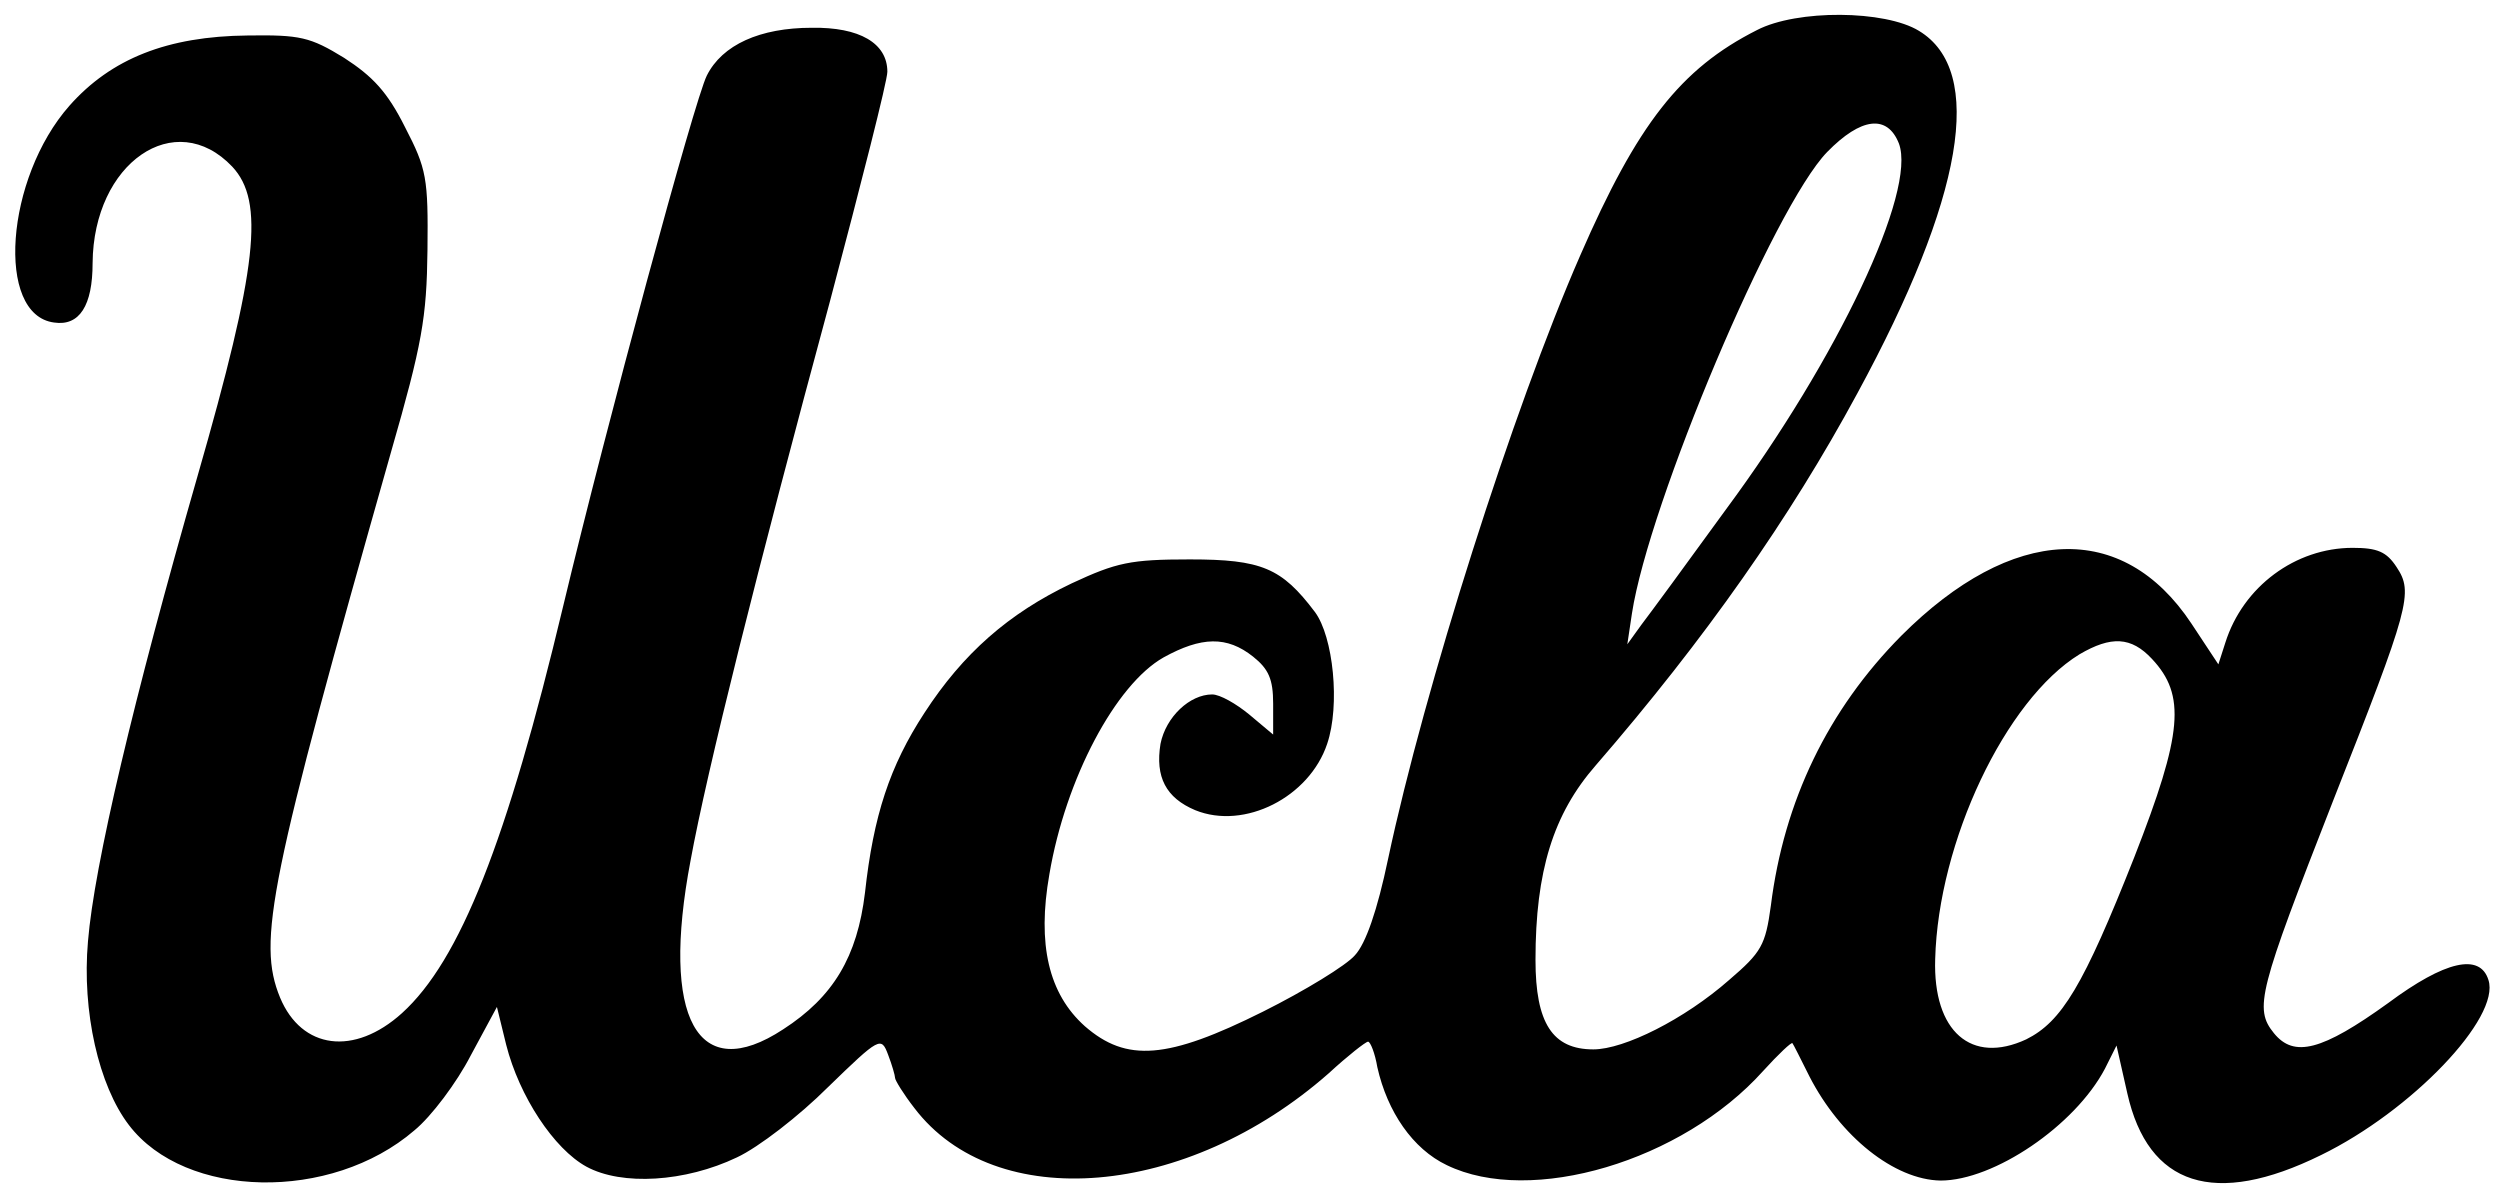 <?xml version="1.0" standalone="no"?>
<!DOCTYPE svg PUBLIC "-//W3C//DTD SVG 20010904//EN"
 "http://www.w3.org/TR/2001/REC-SVG-20010904/DTD/svg10.dtd">
<svg version="1.0" xmlns="http://www.w3.org/2000/svg"
 width="324pt" height="155pt" viewBox="0 0 324 155"
 preserveAspectRatio="xMidYMid meet">

<g transform="translate(0,155) scale(0.1,-0.1)"
fill="#000000" stroke="none">
<path d="M2277 1511 c-99 -50 -155 -122 -229 -292 -87 -199 -202 -561 -249
-782 -14 -67 -29 -110 -43 -125 -11 -13 -65 -46 -119 -73 -124 -62 -177 -66
-231 -19 -47 42 -62 106 -46 197 21 124 86 246 148 281 49 27 82 28 116 1 20
-16 26 -29 26 -61 l0 -40 -31 26 c-17 14 -38 26 -48 26 -29 0 -60 -29 -67 -64
-7 -43 7 -70 45 -86 64 -26 148 17 171 86 17 50 8 139 -16 171 -43 57 -69 68
-162 68 -77 0 -95 -4 -153 -31 -82 -39 -141 -91 -191 -168 -45 -69 -66 -133
-77 -233 -10 -83 -41 -135 -106 -177 -111 -73 -159 14 -120 219 21 115 86 375
181 726 40 151 74 284 74 296 0 37 -36 58 -98 57 -67 0 -116 -22 -136 -62 -16
-32 -129 -449 -186 -687 -73 -306 -134 -460 -209 -528 -62 -56 -130 -47 -158
20 -30 73 -14 151 144 708 40 139 46 173 47 261 1 93 -1 105 -29 159 -23 46
-42 66 -79 90 -44 27 -57 30 -125 29 -104 -1 -177 -30 -231 -91 -83 -94 -96
-271 -20 -281 33 -5 50 22 50 77 1 130 107 203 181 125 42 -45 33 -130 -45
-401 -83 -289 -134 -505 -142 -603 -8 -91 14 -187 53 -238 73 -96 262 -100
370 -7 22 18 55 62 73 97 l34 63 12 -49 c17 -67 62 -135 104 -158 46 -25 128
-20 195 12 28 13 81 54 118 91 67 65 69 66 78 42 5 -13 9 -27 9 -30 0 -3 11
-21 25 -39 105 -138 353 -117 537 45 25 23 48 41 51 41 3 0 9 -15 12 -33 13
-58 46 -106 90 -127 109 -53 305 5 410 122 20 22 37 38 38 36 1 -1 11 -21 22
-43 40 -78 110 -134 170 -135 69 0 174 71 213 145 l15 30 14 -62 c27 -120 113
-148 251 -80 117 57 233 178 217 227 -11 35 -56 25 -130 -30 -86 -62 -122 -71
-148 -39 -26 32 -20 54 77 302 99 251 104 269 82 302 -13 20 -25 25 -57 25
-74 0 -142 -50 -165 -123 l-9 -28 -35 53 c-89 134 -232 128 -376 -16 -95 -96
-152 -214 -169 -350 -7 -51 -12 -60 -54 -96 -58 -51 -136 -90 -176 -90 -53 0
-75 34 -75 116 0 115 23 189 78 252 142 164 252 321 339 482 138 254 166 418
80 470 -44 27 -158 28 -210 1z m184 -147 c23 -62 -79 -278 -224 -474 -50 -69
-100 -137 -110 -150 l-18 -25 6 40 c22 143 184 527 253 598 44 45 78 49 93 11z
m328 -668 c44 -47 40 -96 -23 -257 -66 -167 -94 -213 -140 -236 -71 -33 -121
10 -118 104 4 152 91 336 187 395 41 24 67 23 94 -6z"/>
</g>
</svg>
